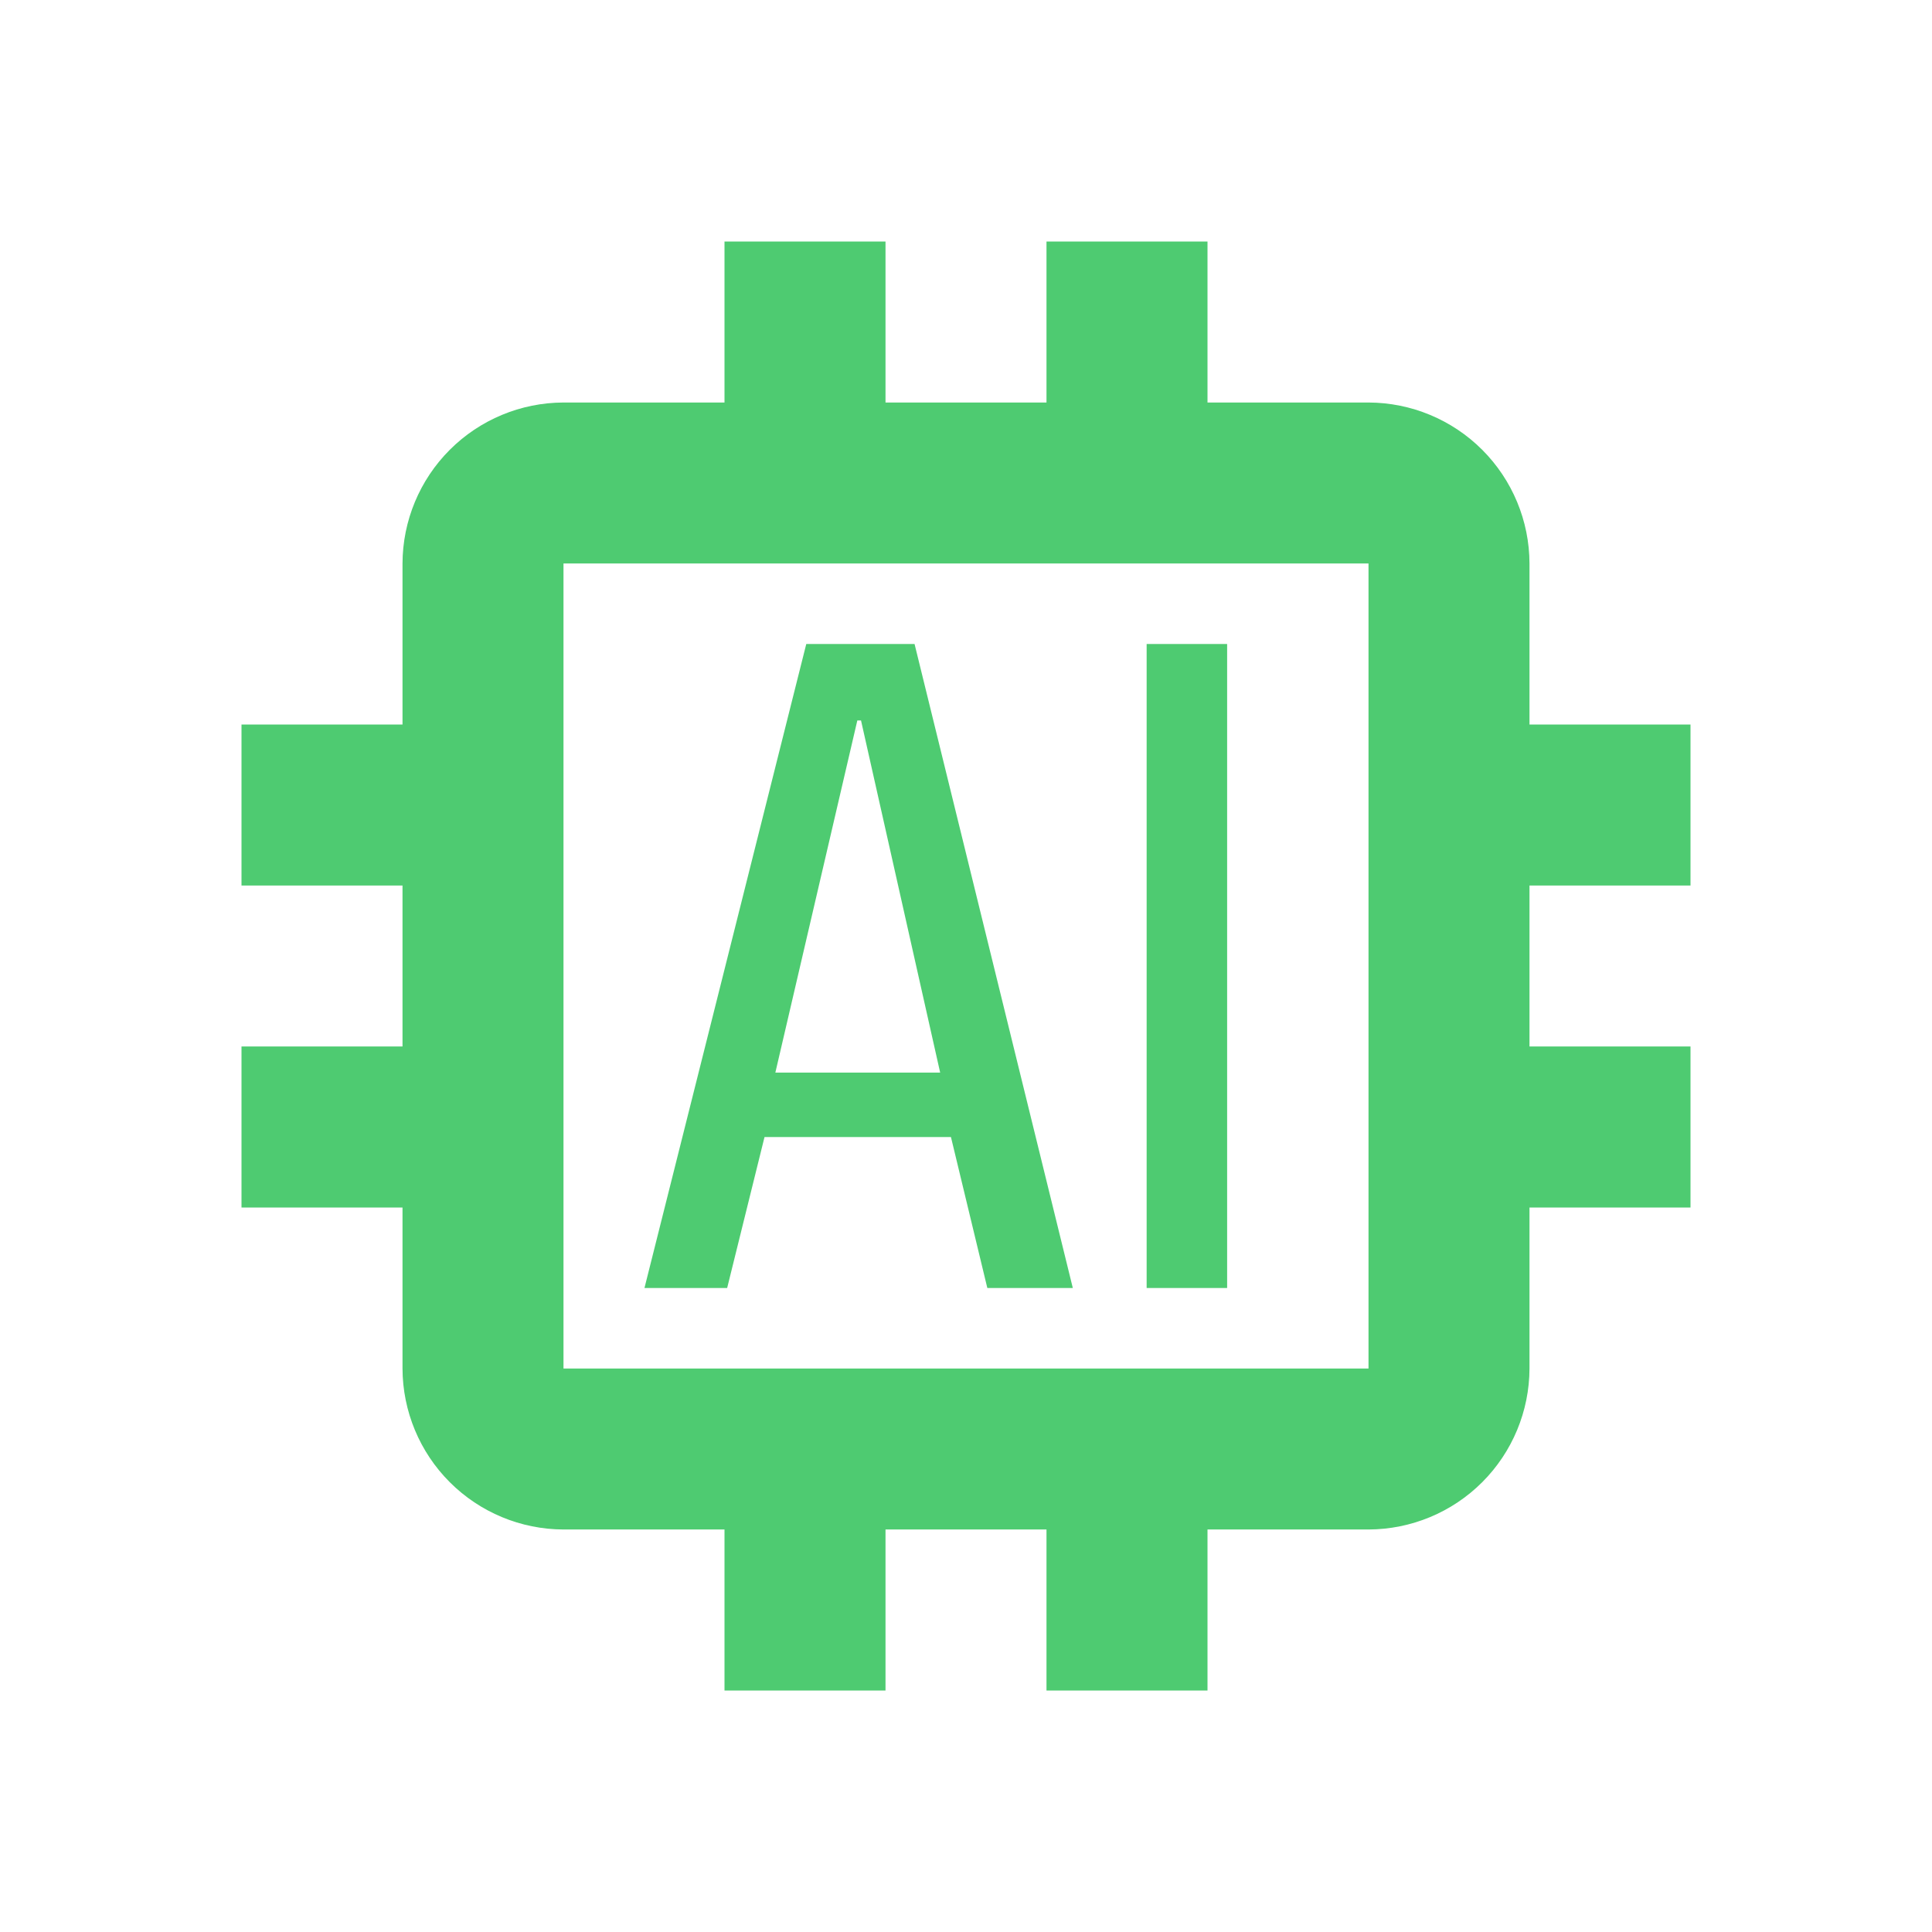 <svg width="80" height="80" viewBox="0 0 80 80" fill="none" xmlns="http://www.w3.org/2000/svg">
<path d="M70 36.667V30H63.333V23.333C63.328 21.567 62.624 19.874 61.375 18.625C60.126 17.376 58.433 16.672 56.667 16.667H50V10H43.333V16.667H36.667V10H30V16.667H23.333C21.567 16.672 19.874 17.376 18.625 18.625C17.376 19.874 16.672 21.567 16.667 23.333V30H10V36.667H16.667V43.333H10V50H16.667V56.667C16.672 58.433 17.376 60.126 18.625 61.375C19.874 62.624 21.567 63.328 23.333 63.333H30V70H36.667V63.333H43.333V70H50V63.333H56.667C58.433 63.328 60.126 62.624 61.375 61.375C62.624 60.126 63.328 58.433 63.333 56.667V50H70V43.333H63.333V36.667H70ZM56.667 56.667H23.333V23.333H56.667V56.667Z" fill="#4ECB71"/>
<path d="M37.87 26.667H33.386L26.686 53.333H30.11L31.657 47.083H39.377L40.883 53.333H44.423L37.87 26.667ZM32.106 44.413L35.5 29.833H35.653L38.93 44.413H32.106ZM47.48 26.667H50.813V53.333H47.48V26.667Z" fill="#4ECB71"/>
</svg>
